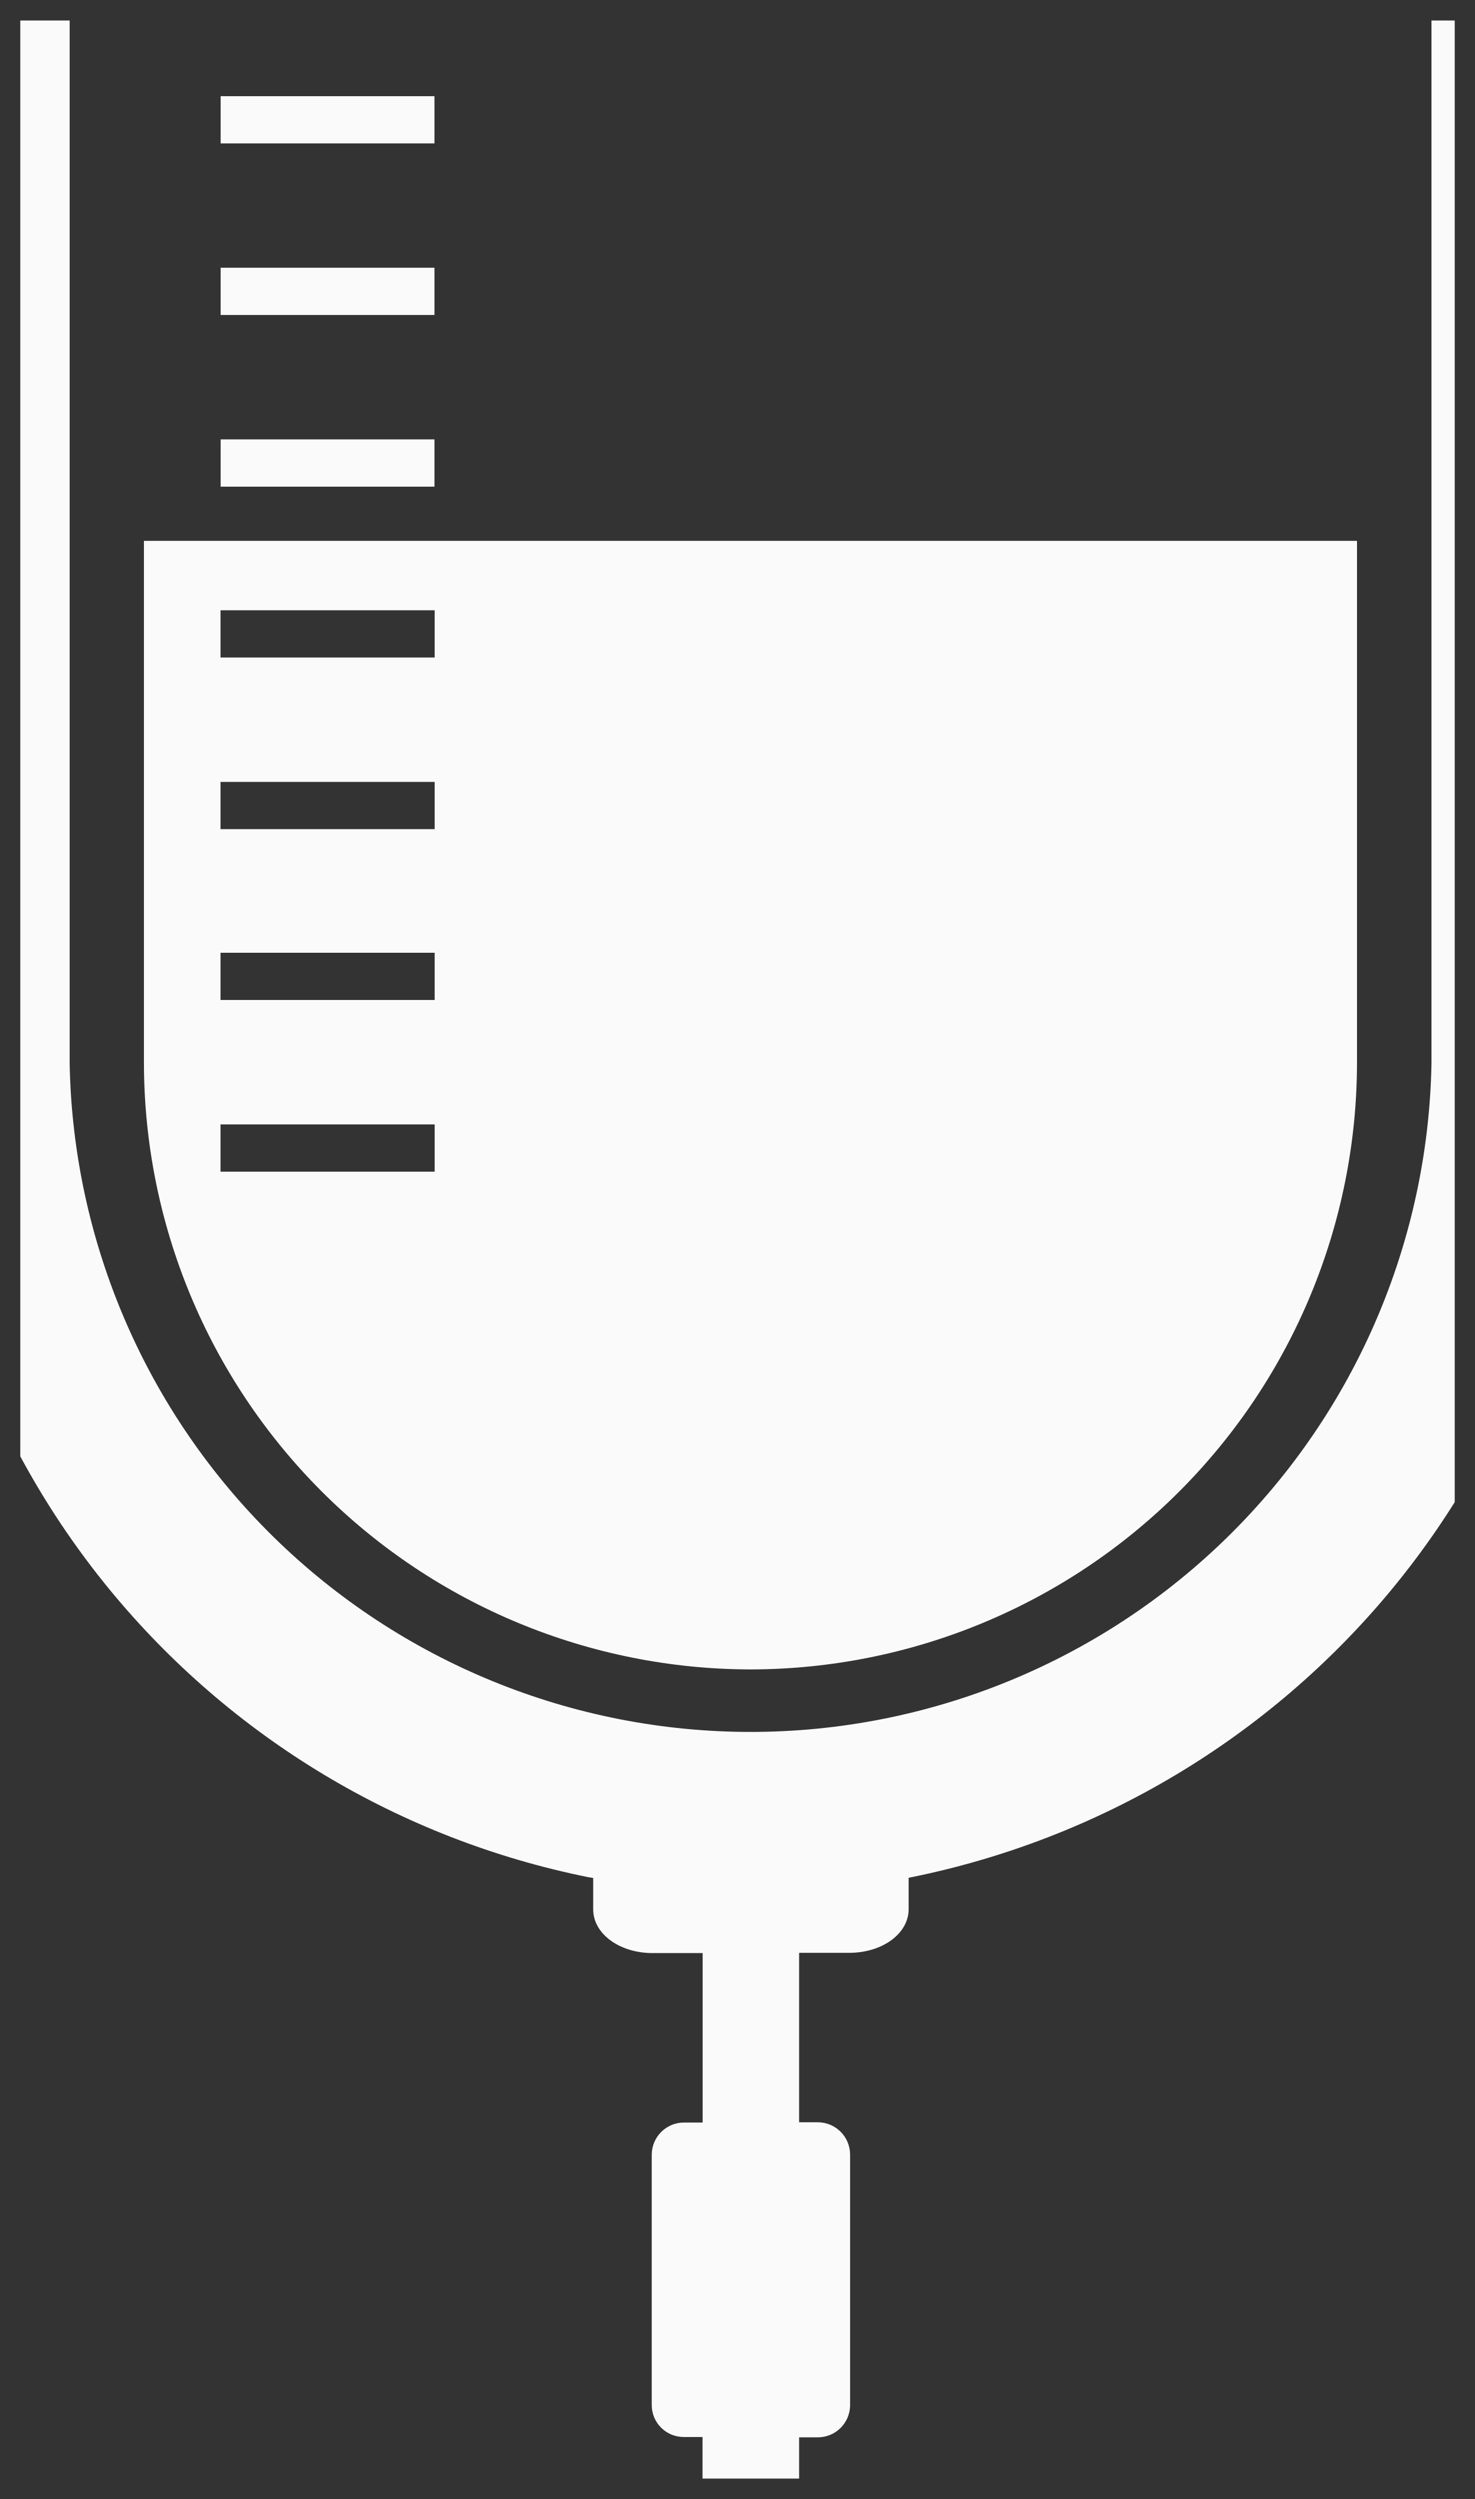 <svg width="36" height="61" viewBox="0 0 36 61" fill="none" xmlns="http://www.w3.org/2000/svg">
<rect x="0" y="0" width="36" height="61" fill="#333333" stroke="none"/>
<g clip-path="url(#clip0_1027_1012)">
<path d="M18.316 40.749C22.241 40.745 26.004 39.184 28.779 36.409C31.554 33.634 33.115 29.871 33.12 25.946V13.202H3.513V25.946C3.518 29.87 5.079 33.632 7.854 36.407C10.628 39.182 14.392 40.743 18.316 40.749ZM5.382 14.896H10.609V16.049H5.382V14.896ZM5.382 19.086H10.609V20.239H5.382V19.086ZM5.382 23.256H10.609V24.409H5.382V23.256ZM5.382 27.446H10.609V28.599H5.382V27.446Z" fill="#FAFAFA"/>
<path d="M34.938 -3.589H-1.93V25.955C-1.924 30.635 -0.3 35.169 2.666 38.789C5.633 42.409 9.76 44.892 14.348 45.818L14.478 45.84V46.607C14.478 47.204 15.123 47.673 15.927 47.673H17.149V51.809H16.691C16.483 51.81 16.285 51.892 16.138 52.039C15.991 52.186 15.908 52.385 15.907 52.593V58.706C15.907 59.138 16.257 59.485 16.686 59.485H17.146V64.59H19.504V59.493H19.964C20.172 59.492 20.37 59.41 20.517 59.263C20.664 59.116 20.747 58.917 20.748 58.709V52.587C20.747 52.38 20.664 52.181 20.517 52.034C20.37 51.887 20.172 51.804 19.964 51.803H19.504V47.667H20.725C21.538 47.667 22.177 47.196 22.177 46.602V45.835C31.583 43.957 38.574 35.773 38.585 25.952V-3.592L34.938 -3.589ZM34.938 25.955C34.859 30.309 33.074 34.459 29.967 37.511C26.86 40.563 22.68 42.273 18.325 42.275C13.97 42.276 9.788 40.569 6.679 37.519C3.57 34.469 1.782 30.321 1.7 25.966V0.047H34.938V25.955Z" fill="#FAFAFA"/>
<path d="M5.385 2.348H10.604V3.501H5.385V2.348ZM5.385 6.535H10.604V7.688H5.385V6.535ZM5.385 10.725H10.604V11.879H5.385V10.725Z" fill="#FAFAFA"/>
</g>
<defs>
<clipPath id="clip0_1027_1012">
<rect width="35.01" height="60" fill="white" transform="translate(0.495 0.5)"/>
</clipPath>
</defs>
</svg>
